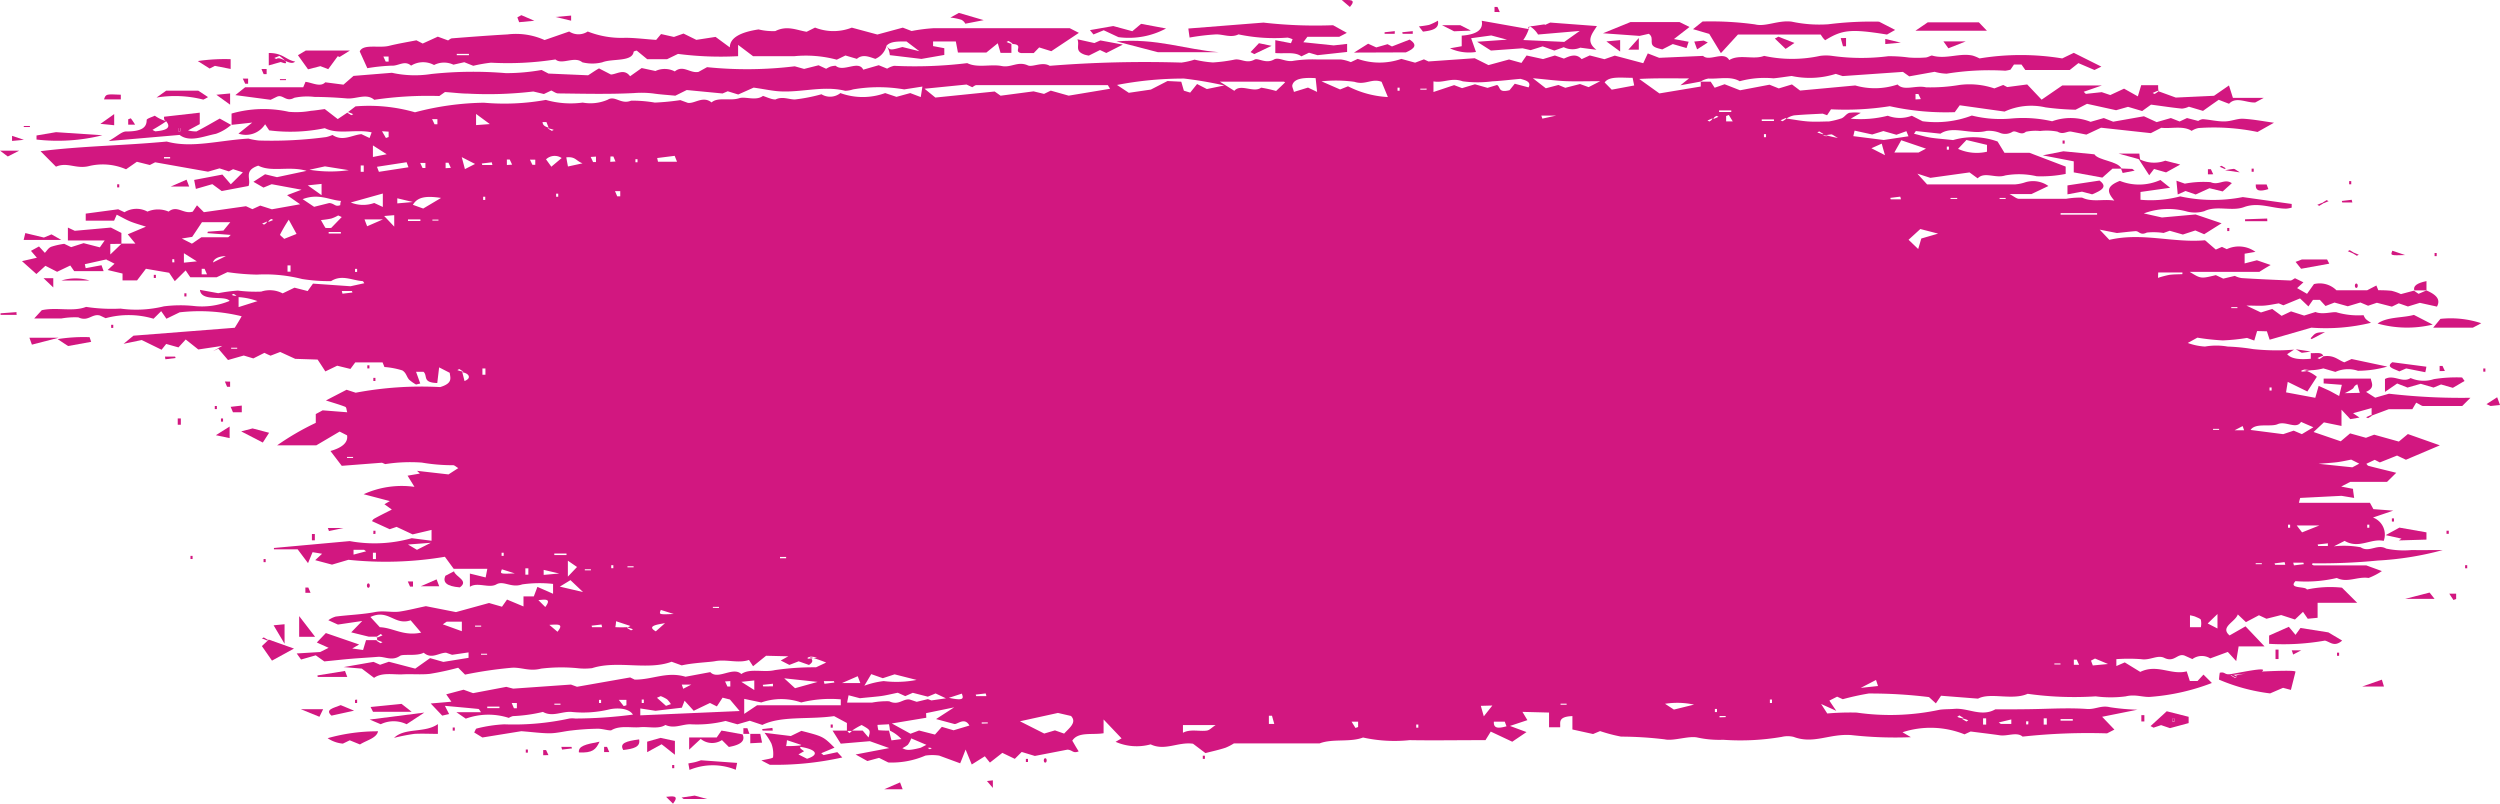 <svg xmlns="http://www.w3.org/2000/svg" width="119.042" height="38.273" viewBox="0 0 119.042 38.273">
    <defs>
        <style>
            .cls-1{fill:#d21780}
        </style>
    </defs>
    <g id="Layer_2" data-name="Layer 2" transform="translate(0 .01)">
        <g id="Layer_1" data-name="Layer 1" transform="translate(0 -.01)">
            <path id="Path_465" d="M117.683 18.972c.427.187.7.407.5.771l-.814-.18-.568.174-.436-.151-.328.158-.715-.184-.417.141-.368-.154-.6.18-.633-.177-.427.164-.269-.292h-.328l-.217.312-.4-.381-.794.328-.217-.092c-.21.033-.44.085-.676.105s-.45 0-.866 0l.692.328.538-.167.446.328.45-.213.623.2.541-.17c.351.148.863-.043 1.03.023a3.715 3.715 0 0 0 1.26.128.614.614 0 0 0 .108.187 1.562 1.562 0 0 0 .246.174 9.1 9.1 0 0 1-2.839.233l-1.989.574-.131-.4-.466-.013-.135.453-.345-.125a9.441 9.441 0 0 1-1.152.118 10.648 10.648 0 0 1-1.211-.131l-.459.253a2.881 2.881 0 0 0 .82.171 3.131 3.131 0 0 1 1.08 0 9.572 9.572 0 0 1 1.211.121 10.375 10.375 0 0 0 1.949.026l-.328.217c.207.226.581.263 1.126.217v-.269c.22.02.555-.075.594.154l-.036-.023-.24.105.092.046a1.168 1.168 0 0 0 .187-.128c.509-.079.692.171 1 .285l.348-.158 1.7.361a5.243 5.243 0 0 1-1.4.2 1.467 1.467 0 0 0-1.073.053l-.574-.167a2.553 2.553 0 0 1-.948.072c-.154.03-.1.085-.053.082a2.5 2.5 0 0 0 .407-.066c-.177-.023-.351-.049-.354-.016a1.677 1.677 0 0 1 .64.328l-.453.7-.935-.459c-.036.223-.053.328-.079.5l1.391.259.161-.568.5.226c.112.056.213.115.476.256l.128-.532-.866-.066v-.23h2.245c.03.2.217.433-.226.633l.436.276.656-.19a29.913 29.913 0 0 0 3.879.194l-.391.391h-1.864c-.072 0-.138-.066-.328-.158-.085.141-.167.282-.184.312h-1.126l-.814.305v-.361l-.883.246.305.207-.436.075-.42-.45v.774l-.837-.171-.492.459 1.293.443.446-.377.755.21.391-.148 1.175.328.43-.358 1.523.538-1.615.686-.423-.2-.82.328-.243-.125-.4.19c.039.036.056.089.112.1.436.115.883.22 1.313.328l-.44.433h-1.752l-.43.223.564.108c0 .092.026.223.053.433l-.6-.1-1.969.1c-.02.062-.036.131-.062.233h3.383c.059.105.105.19.164.3l.945.072-.965.328a.866.866 0 0 1 .512 1.112c-.623-.131-1.175.4-1.861 0l-.509.259a4.352 4.352 0 0 1 1.273.046c.407.272.794-.18 1.211.062a4.119 4.119 0 0 0 1.224.069c.42.01.85 0 1.477 0a14.759 14.759 0 0 1-3.091.5 27.968 27.968 0 0 1-3.094.131c-.016 0-.056.036-.046.049a.161.161 0 0 0 .1.053h2.491l.738.269a3.073 3.073 0 0 1-.633.328c-.525-.082-1.011.249-1.513 0a6.43 6.43 0 0 1-1.969.151c-.358.381.473.23.545.4a5.27 5.27 0 0 1 1.67-.089l.722.719H112.5v.715l-.469.046-.226-.328-.384.364-.656-.213-.7.177-.358-.167-.62.328-.387-.367c-.121.364-.866.6-.391 1l.758-.433.906.955h-1.234c-.036.236-.069.42-.115.7l-.4-.436-.837.308a.755.755 0 0 0-.85.033l-.371-.167c-.348-.128-.479.348-.968.108-.328-.158-.676.135-1.106.062a8.149 8.149 0 0 0-1.175 0v.328l.4-.174.738.453c.814-.394 1.47.167 2.212-.026l.148.459h.368l.282-.305c.131.131.256.253.4.4a10.242 10.242 0 0 1-2.871.656c-.4.046-.745-.138-1.227-.02a5.467 5.467 0 0 1-1.434 0 15.9 15.9 0 0 1-3.239-.121c-.738.328-1.775-.082-2.363.23l-1.762-.138-.246.364-.328-.3a22.807 22.807 0 0 0-2.868-.171 12.426 12.426 0 0 0-1.237.272l-.269-.121-.368.187c.085.135.164.249.328.489l-.722-.328.292.453a12.644 12.644 0 0 1 1.4-.043 11.23 11.23 0 0 0 3.949-.134c.223-.033.466-.023.7-.043.656-.056 1.286.4 1.953.023.722 0 1.441 0 2.163-.02s1.467-.049 2.172 0c.43.039.689-.187 1.122-.082a10.264 10.264 0 0 0 1.313.118l-1.683.338.584.61-.351.18a28.761 28.761 0 0 0-4.02.154c-.282-.243-.729 0-1.106-.066-.433-.062-.866-.112-1.368-.177l-.292.135a4.328 4.328 0 0 0-2.953-.1l.4.236a18.843 18.843 0 0 1-2.832-.1c-1.06-.079-1.792.446-2.753.085a1.211 1.211 0 0 0-.564 0 11.622 11.622 0 0 1-2.789.138 4.922 4.922 0 0 1-1.217-.105c-.413-.1-1.155.18-1.565.085a17.922 17.922 0 0 0-2.08-.131 7.5 7.5 0 0 1-1-.263l-.334.14-.984-.217v-.637c-.725.026-.555.328-.584.532h-.528v-.7l-1.267-.033.236.394-.83.276.788.292-.679.459-1.024-.482c-.121.2-.217.348-.249.407-1.414 0-2.52.02-3.61 0a6.959 6.959 0 0 1-2.222-.125c-.614.24-1.45.043-2.064.279H60.9a2.534 2.534 0 0 1-.4.207c-.3.1-.63.171-.958.256l-.591-.446c-.715-.1-1.339.358-2.018.03a2.5 2.5 0 0 1-1.67-.121l.285-.164-.856-.9v.656c-.561.089-1.211-.082-1.49.354.072.118.187.328.305.509-.279.115-.289-.069-.538-.082l-1.549.3-.627-.19-.328.328-.594-.285-.591.463c-.108-.131-.174-.217-.243-.3l-.623.391-.292-.712c-.115.3-.174.453-.259.656l-1-.368a2.208 2.208 0 0 0-.656 0 4.043 4.043 0 0 1-1.765.328L44 41.23l-.555.151-.561-.312 1.6-.305-.922-.328-1.385.118-.391-.623h.692l.1.121c.066-.039.131-.082.121-.121h.522l.279.328c.1-.351.1-.351-.328-.594a3.57 3.57 0 0 0-.479.282h-.223v-.377l-.61-.328c-1.2.174-2.51-.026-3.416.42l-.6-.2-.587.171-.564-.161a5.615 5.615 0 0 1-1.687.158c-.391 0-.761.223-1.178.033-.328.213-.811.069-1.217.108s-.948-.1-1.352.141c-.072.043-.443-.075-.656-.069a11.925 11.925 0 0 0-1.237.082c-.351.036-.692.131-1.04.135-.4 0-.8-.056-1.359-.1l-1.854.3-.391-.24c.062-.105.072-.18.118-.187a6.662 6.662 0 0 1 1.313-.2 12.394 12.394 0 0 0 3.1-.276 1.145 1.145 0 0 1 .282 0 21.689 21.689 0 0 0 2.747-.187c-.207-.328-.8-.328-1.145-.243a5.3 5.3 0 0 1-1.782.115c-.469-.033-.906.256-1.359 0a7.408 7.408 0 0 1-1.431.2.761.761 0 0 0-.194.085 3.157 3.157 0 0 0-2.048.036l-.45-.308h1.175c-.069-.089-.089-.151-.128-.154-.486-.049-.984-.092-1.592-.148l.2.391-.328.075-.548-.578.984-.085-.246-.351.827-.22.453.164 1.582-.3.328.085 2.75-.194.289.105 2.531-.445.217.105c.87 0 1.526-.4 2.418-.138l1.181-.22c.358.391 1.083-.285 1.477.092.41-.292 1.06-.059 1.592-.187A12.562 12.562 0 0 1 41 36.918l.482-.226a6.367 6.367 0 0 0-.784-.266c-.154.03-.1.085-.056.082a4.046 4.046 0 0 0 .407-.062c-.174-.026-.348-.053-.351-.02.223.184.1.282-.033.381l-.492-.174-.443.171-.41-.21.358-.2-1.057-.026-.62.5c-.085-.135-.141-.217-.194-.3-.509.177-1.07-.046-1.615.059-.259.049-1.05.075-1.588.2l-.482-.174c-1.139.427-2.583-.082-3.784.305a3.006 3.006 0 0 1-.715 0 7.983 7.983 0 0 0-1.716.023c-.555.144-.912-.066-1.382-.043a19.8 19.8 0 0 0-2.238.328l-.328-.328a13.016 13.016 0 0 1-1.349.292c-.413.046-.86 0-1.29.023s-.984-.108-1.365.167l-.584-.44-.863-.072 1.421-.249.312.138.42-.144 1.254.328.706-.5.633.18 1.2-.194v-.259l-.784.115-.285-.1c-.348 0-.689.328-1.067 0-.328.18-.984.046-1.129.151-.394.266-.719.02-1.057.046-.41.033-.824.056-1.234.089s-.794.079-1.313.128l-.407-.289-.7.2-.207-.289 1.119-.069.4-.2-.561-.253.43-.45 1.585.545-.328.19.515.072.141-.469h.535l-.043.023.2.121.092-.046a2.254 2.254 0 0 0-.253-.1.334.334 0 0 0-.026-.148l.039.023.24-.1-.079-.066a1.431 1.431 0 0 0-.187.128h-.384l-.84-.207.525-.541-1.158.171-.456-.207a1.113 1.113 0 0 1 .354-.174c.62-.079 1.277-.1 1.861-.213.43-.085.814.03 1.191-.026s.827-.171 1.24-.256l1.431.282 1.575-.433.617.177.24-.341.784.328v-.479h.492l.171-.453.745.328v-.469a5.846 5.846 0 0 0-1.47.023c-.525.187-.886-.2-1.231 0s-.9-.128-1.26.115v-.63l.751.184.079-.41h-1.6l-.42-.574a16.972 16.972 0 0 1-4.594.144l-.781.23-.8-.213.328-.305-.453-.075c-.072.171-.135.328-.217.522l-.492-.656h-1.131v-.066l3.61-.328a6.536 6.536 0 0 0 2.953-.138l.942.121v-.515l-.9.213-.765-.358-.328.112-.84-.384a.256.256 0 0 1 .108-.121c.253-.141.528-.276.834-.43l-.354-.256.259-.148-1.247-.328a4.381 4.381 0 0 1 2.419-.351l-.328-.532.584-.1a2.38 2.38 0 0 0-.135-.131l1.5.171.466-.3c-.121-.072-.171-.131-.236-.138a8.752 8.752 0 0 1-1.5-.125 7.713 7.713 0 0 0-1.743.072l-.154-.066-1.916.148-.538-.706c.538-.151.85-.394.791-.745l-.354-.18-1.112.656h-1.865a12.4 12.4 0 0 1 1.841-1.07v-.42l.328-.177 1.172.092c-.049-.135-.026-.23-.105-.263-.269-.105-.574-.19-.912-.3l.984-.509.433.141a16.845 16.845 0 0 1 4.023-.269c.62-.184.479-.44.456-.679l-.505-.259-.089.745c-.732-.02-.44-.345-.656-.535h-.354l.2.558-.2.049a1.893 1.893 0 0 1-.328-.23c-.128-.144-.135-.328-.328-.443a3.8 3.8 0 0 0-.85-.161c-.03-.075-.056-.144-.089-.22h-1.3l-.23.312-.63-.154-.564.272c-.115-.18-.226-.351-.368-.564L16.2 22.23l-.715-.328-.459.177a4.619 4.619 0 0 1-.292-.135l-.528.266-.456-.138-.75.214-.459-.538-.256.118.443-.253-1.142.171-.6-.476-.345.377-.584-.164-.22.276-.945-.463-.863.18.469-.387 4.824-.377c.1-.161.207-.328.328-.548a8.426 8.426 0 0 0-2.953-.187l-.63.305c-.066-.1-.125-.184-.249-.361l-.364.361a4.151 4.151 0 0 0-2.281-.026l-.273-.128c-.384-.1-.555.312-1.027.089a3.672 3.672 0 0 0-.811.053H3.771l.361-.394c.712-.158 1.483.089 2.11-.158a8.138 8.138 0 0 0 1.641.082 5.539 5.539 0 0 0 2.064-.108 6.235 6.235 0 0 1 1.431-.016 3.429 3.429 0 0 0 1.7-.243c-.217-.285-1.359.069-1.414-.525l.87.158a7.876 7.876 0 0 1 .935-.125 6.608 6.608 0 0 0 1.112.049 1.313 1.313 0 0 1 1.021.085l.564-.272.627.161.253-.354 1.788.125.656-.144c-.026-.033-.046-.092-.082-.1-.5-.033-.984-.328-1.5 0a8.1 8.1 0 0 1-1.378-.1 7.157 7.157 0 0 0-2.156-.21 10.931 10.931 0 0 1-1.4-.118l-.518.246h-1.249c-.046-.062-.105-.151-.223-.328-.161.158-.282.282-.518.512l-.269-.4-1.106-.19-.423.555h-.69v-.328L7.269 18l.328-.3-.3-.154c-.033 0-.082-.053-.1-.049l-1.014.226.039.19.755-.141.1.282h-1.4c-.062-.085-.121-.174-.187-.269l-.627.3-.557-.285-.43.391-.686-.614.709-.161-.282-.328.383-.21.279.305c.105-.108.158-.226.3-.289a3.682 3.682 0 0 1 .623-.141l.328.158.594-.19.774.2.23-.328H5.376v-.614l.328.154 1.72-.154.5.256v.518l-.528.007v.5c.233-.223.387-.368.538-.518h.656l-.363-.442.866-.364c-.282-.092-.525-.158-.735-.243s-.391-.194-.656-.328l-.125.285H6.225v-.335l1.546-.207.3.141a1.089 1.089 0 0 1 1.093-.03 1.28 1.28 0 0 1 1.007 0c.407-.328.715.141 1.152 0l.2-.3.328.328 2.005-.285.305.141.374-.171.555.177 1.345-.24-.623-.433.689-.259-1.421-.263-.391.161-.479-.276.555-.358.568.138 1.408-.3c-.807-.246-1.674.079-2.3-.249-.719.243-.328.623-.463.968l-1.278.242-.446-.328-.784.226-.082-.427 1.345-.256.4.463.574-.568-.466-.151-.2.105-.446-.144-.548.158-2.517-.447-.253.129-.617-.154-.515.358a2.779 2.779 0 0 0-1.8-.144c-.61.131-1-.213-1.536.02l-.735-.738c1.969-.249 3.938-.263 6.009-.459 1.185.328 2.471-.056 3.892-.141a2.914 2.914 0 0 0 .5.092 19.581 19.581 0 0 0 3.2-.164 1.6 1.6 0 0 0 .3-.1c.492.328.929 0 1.378-.039l.387.184.1-.269c-.751-.167-1.595.121-2.231-.2a7.991 7.991 0 0 1-2.648.105l-.194-.292a1.083 1.083 0 0 1-1.27.446l.656-.525-.984.108v-.538a5.536 5.536 0 0 1 2.73-.082 3.938 3.938 0 0 0 1.053-.049c.223-.016.436-.056.656-.082l.617.476.489-.328-.043.02.2.121a.8.8 0 0 0 .092-.046 2.2 2.2 0 0 0-.249-.1l.358-.272a7.922 7.922 0 0 1 2.832.282 13.5 13.5 0 0 1 3.282-.456 11.1 11.1 0 0 0 2.947-.134 4.282 4.282 0 0 0 1.756.128 2.07 2.07 0 0 0 1.194-.138c.348-.217.623.246 1.112.046a6.35 6.35 0 0 1 1.129.092 11.275 11.275 0 0 0 1.214-.118l.358.131c.328.049.719-.351 1.129-.02.3-.272.879-.059 1.313-.2.292-.1.8.144 1.135-.112.135.046.236.092.351.125a.758.758 0 0 0 .246.046c.328-.161.633 0 .922 0a8.069 8.069 0 0 0 1.267-.249.781.781 0 0 0 .9-.056 3.114 3.114 0 0 0 2.133 0l.538.18.656-.18.5.19c.026-.151.046-.285.079-.5l-.866.135a7.19 7.19 0 0 0-2.437 0 1.263 1.263 0 0 1-.374.066c-1.135-.279-2.264.154-3.393 0-.3-.039-.6-.1-.965-.151l-.735.328-.5-.154-.246.105-1.706-.164-.543.27c-.368-.036-.712-.056-1.044-.105a4.555 4.555 0 0 0-.925-.02c-1.2.062-2.415.03-3.61.016-.108 0-.213-.089-.328-.138l-.351.167-.503-.12a18.282 18.282 0 0 1-3.134.1c-.3 0-.614-.043-1.073-.075l-.269.19a17.572 17.572 0 0 0-3.1.18c-.371-.328-.866-.023-1.313-.066a20.077 20.077 0 0 0-1.539-.072 2.953 2.953 0 0 0-.958.043c-.4.23-.538-.194-.834-.046l-.289.141-1.68-.223.466-.374h2.766l.108-.259c.328.043.709.269.942.023l.866.112.479-.417 1.828-.148a5.063 5.063 0 0 0 1.887.056 18.741 18.741 0 0 1 3.541-.039 9.674 9.674 0 0 0 1.7-.151l.328.171 1.887.082c.167-.105.328-.223.518-.328l.568.292c.3-.02.627-.3.912.082l.551-.391.656.141a1.047 1.047 0 0 1 .922.02c.4-.328.719.1 1.126.023l.41-.226a18.761 18.761 0 0 0 4.175-.041l.446.125.689-.174.361.167a1.355 1.355 0 0 1 .207-.105 1.034 1.034 0 0 1 .246-.039c.361.328 1.089-.285 1.313.187l.738-.213.4.164a1.135 1.135 0 0 1 .328-.135 20.591 20.591 0 0 0 3.486-.128c.486.243 1.126.036 1.641.138.453.092.765-.246 1.247-.03.217.1.689-.194 1.04.02a56.9 56.9 0 0 1 6.272-.154 3.459 3.459 0 0 0 .623-.141 5.132 5.132 0 0 0 .876.135 7.466 7.466 0 0 0 1.04-.138c.308-.049.564.21.945 0 .171-.089.535.217.916 0 .243-.141.561.144.955.056a6.048 6.048 0 0 1 1.07-.062h1.158a1.969 1.969 0 0 1 .482.128l.328-.154a3.15 3.15 0 0 0 2.077 0l.656.18.42-.158.217.1 2.2-.154.656.328.981-.268.591.164c.085-.128.144-.213.243-.354l.784.171.564-.171.43.148c.279-.125.584-.263.843.026l.387-.177.7.18.492-.171 1.355.361c.066-.138.138-.3.217-.466l.541.21 2.09-.092c.305.289.984-.256 1.247.2.479-.3 1.152 0 1.66-.2a6.3 6.3 0 0 0 2.665 0 2.1 2.1 0 0 1 .574 0 10.049 10.049 0 0 0 2.671.016 6.852 6.852 0 0 1 .984.062 5.145 5.145 0 0 0 .781 0c.121 0 .285-.112.328-.092.656.19 1.313-.138 1.926 0a1.818 1.818 0 0 1 .328.135 12.1 12.1 0 0 1 3.938 0l.551-.266 1.313.656-.328.161-.765-.328-.413.328h-2.116l-.181-.261h-.358l-.167.246a1.762 1.762 0 0 1-.249.049 12.741 12.741 0 0 0-2.789.141 2.369 2.369 0 0 1-.574-.089l-1.208.217-.3-.213-2.871.2-.328-.105a4.118 4.118 0 0 1-2.1.1c-.354.046-.607.089-.866.112a4.488 4.488 0 0 0-1.608.138c-.423-.253-.984-.1-1.49-.128a1.07 1.07 0 0 0-.374.144c-.266.053-.532.1-.958.177l.41-.328c-.87 0-1.618-.016-2.373.026l.961.689 1.969-.328v-.231h.473l.19.289.473-.167.737.288 1.4-.266.443.177.627-.19.387.292 2.625-.243a3.38 3.38 0 0 0 2.018-.046c.3.328.863.02 1.355.135a8.26 8.26 0 0 0 1.588-.112 3.687 3.687 0 0 1 1.664.164l.423-.164.19.1.952-.125.686.725.984-.676h1.884l-.863.3.1.1.758-.082.407.138.656-.305.656.368.16-.532h.807a1.706 1.706 0 0 0 .016.289l-.043-.023-.236.105.092.046a.984.984 0 0 0 .187-.128l.824.3 1.821-.085.712-.492.187.591h1.47l-.407.22c-.413.023-.919-.3-1.247.062l-.492-.19a56.45 56.45 0 0 0-.748.528l-.673-.2a.984.984 0 0 1-.328.092c-.446-.043-.886-.112-1.473-.19l-.423.305-.673-.2-.568.161-1.385-.305-.545.282a12.975 12.975 0 0 1-1.431-.112 3.032 3.032 0 0 0-1.949.2l-2.136-.3-.236.328a12.286 12.286 0 0 1-3.093-.284 13.556 13.556 0 0 1-2.8.148l-.187.282-.207-.075c-.5.026-.935.043-1.365.082a1.03 1.03 0 0 0-.364.151l-.039-.023-.24.105.092.046a1.169 1.169 0 0 0 .187-.128c.328.043.676.112 1.027.138s.768 0 1 0a3.965 3.965 0 0 0 .607-.151c.148-.072.2-.2.358-.259a2.136 2.136 0 0 1 .548 0l-.479.279a5.3 5.3 0 0 0 1.765-.141 1.615 1.615 0 0 0 1.145 0l.512.263a4.8 4.8 0 0 0 2.346-.272 5.677 5.677 0 0 0 1.923.138 6.158 6.158 0 0 1 1.9.135 2.589 2.589 0 0 1 1.831.026l.63-.18.446.174 1.464-.259.607.279.676-.194.417.164.351-.164.535.138a.505.505 0 0 1 .22-.085c.345.026.683.112 1.024.108s.607-.141.893-.128c.486.026.958.121 1.47.19l-.784.44a10.219 10.219 0 0 0-2.809-.187.912.912 0 0 0-.328.135c-.4-.263-.984-.092-1.444-.148l-.5.256-2.369-.259-.7.328-.719-.141c-.2-.036-.374.164-.656 0a2.658 2.658 0 0 0-.827-.03 2.205 2.205 0 0 0-.676.036c-.246.207-.453-.085-.637 0a.656.656 0 0 1-.61.049 1.424 1.424 0 0 0-.633-.089c-.732.2-1.6-.272-2.189.131l-1.172-.125-.089.128c.256.062.505.138.778.184s.607.066 1.083.118a3.42 3.42 0 0 1 2.12.069l.328.538h1.194l1.72.656v.348a5.955 5.955 0 0 1-1.378.112 3.741 3.741 0 0 0-1.5-.039c-.463.158-.984-.2-1.313.138l-.387-.282-1.864.259-.62-.2.463.512h4.181a1.969 1.969 0 0 0 .492-.1 1.26 1.26 0 0 1 1.103.176l-.807.384H97.83c.223.115.328.226.459.226h2.235a3.748 3.748 0 0 1 .765-.056c.482.23 1 .053 1.532.141-.3-.361-.466-.656.263-.939a2.471 2.471 0 0 0 1.93-.043l.463.371-1.411.2v.371a5.43 5.43 0 0 0 1.89-.161 7.357 7.357 0 0 0 2.983.033l2.327.328v.174a1.243 1.243 0 0 1-.266.049c-.656 0-1.313-.328-2-.075-.584.22-1.313-.092-1.89.194a1.555 1.555 0 0 1-.814.023 3.335 3.335 0 0 0-2.071.085l.863.194 1.6-.144 1.24.42-.83.522-.42-.18-.594.194-.627-.18-.292.105a3.183 3.183 0 0 0-.794-.02c-.328.158-.364-.079-.548-.066-.263.02-.518.053-.879.089l-.82-.161.459.486c1.562-.364 3.032.154 4.555.02l.515.443.292-.128.23.108a1.349 1.349 0 0 1 1.365.128l-.515.089v.463l.584-.151.656.226c-.207.118-.354.207-.541.328h-3.314c.532.328.532.328 1.244.154l.354.167.551-.131a1.06 1.06 0 0 0 .328.105c.771.049 1.546.082 2.32.115.062 0 .135-.066.217-.108l.4.194-.3.276.473.272.328-.463a1.131 1.131 0 0 1 1.07.292h1.467l.436-.226.092.226a6.038 6.038 0 0 1 .627.026 2.353 2.353 0 0 1 .45.158l.62-.164.22.151zm-33.944-8.165l-.056-.03-.236.105.092.046c.066-.039.135-.082.141-.148l.056.03.236-.105-.092-.046c-.066.041-.135.066-.141.148zm-68.88 4.88l.059.03.236-.1-.092-.049c-.069.043-.135.082-.141.148l-.056-.026-.24.1.092.049c.07-.044.136-.083.142-.152zM95.585 39.36l.056-.026-.2-.125-.1.066a.712.712 0 0 0 .289.072l-.056.03.2.121.092-.049a.712.712 0 0 0-.276-.089zm-6.674-27.808l.056-.03-.2-.121-.092.049a6.5 6.5 0 0 0 .984.263c-.21-.118-.269-.174-.312-.171a4.046 4.046 0 0 0-.407.066c.16.023.345.049-.029-.056zm-60.636-.328l-.056.03.2.121.092-.046a1.142 1.142 0 0 0-.489-.085h.253l-.112-.289h-.187c.016.1.03.194.3.269zm-4.119 11.643l.056-.03-.2-.121-.092.049a1.139 1.139 0 0 0 .476.082h-.246c.039.148.075.292.112.44.158-.066.207-.131.207-.194s-.047-.174-.313-.226zm7.892 12.142l-.056.03.2.121.092-.049a.985.985 0 0 0-.266-.082l.144-.079-.683-.226a2.143 2.143 0 0 1-.036.282 5.274 5.274 0 0 0 .6 0zm12.6 4.922h-.174c.039.148.075.3.118.466l.473-.062a1.792 1.792 0 0 0-.545-.4 2.385 2.385 0 0 0-.046-.305l-.548.03a1.231 1.231 0 0 0 .043.253 6.356 6.356 0 0 0 .68.018zM13.412 19.287l.056-.03-.2-.121-.092.046a.328.328 0 0 0 .328 0v.584l.9-.285a3.2 3.2 0 0 0-.991-.194zm32.865 21.382l-.056.03.2.121.089-.049c-.079-.033-.158-.069-.984.21l.729-.371-.722-.308a1.162 1.162 0 0 1-.164.308 1.312 1.312 0 0 1-.259.158c.199.101.297.147 1.167-.099zm-.027-1.349l-1.641.272.889.489.407-.154.758.194.328-.368.558.164.755-.226c-.226-.413-.561-.059-.709-.072l-.879-.236.86-.558-1.336.276zm5.927-29.862l.853.24L55 9.37c-.049-.085-.092-.151-.105-.174h-6.256c-.069 0-.138.066-.2.1l-.272-.128-2 .2.515.42 2.824-.288.282.2 1.569-.207.5.121zm-1.467 30.03l1.155.584.512-.151.436.154c.249-.272.62-.532.328-.84l-.623-.144zm4.62-30.3l.564.374 1.05-.154.791-.407.656.033c.049.164.085.3.125.427l.3.092.328-.41.466.24.83-.171a18.757 18.757 0 0 0-1.913-.328 16.707 16.707 0 0 0-3.2.305zM34.611 38.841l-1.254.148-.725-.112v.328L37.364 39l-.463-.548-.351-.089-.272.417-.328-.164-.774.371-.436-.479zM70.4 9.019v.505l.984-.328.377.144.614-.184.6.171.453-.138c.177.1.043.387.594.249l.249-.308.656.174c.164-.285-.207-.351-.381-.407-.545.049-.939.1-1.336.118a5.309 5.309 0 0 1-1.418 0c-.536-.197-.892.092-1.392.004zM38.191 38.726h3.987v-.282a5.8 5.8 0 0 0-1.884.148 2.89 2.89 0 0 0-1.9 0l-.814-.171v.715zM66.33 9.252a4.694 4.694 0 0 0 1.9.512l-.3-.725c-.466-.18-.774.174-1.293 0a6.511 6.511 0 0 0-1.569-.023l.886.387zM44.892 38.129c-.328.066-.564.128-.82.161s-.6.059-.984.1l-.538-.141c-.03.141-.046.223-.069.348h1.194a3.787 3.787 0 0 1 .807-.062c.456.22.656-.138.984-.082l.328.108.532-.128.167.062.692-.1-.492-.233-.371.154-.715-.184-.358.158zm-24.664-3.121c.656.03 1.116.436 1.969.259l-.5-.587c-.771.266-1.053-.558-1.916-.158zM10.8 16.5l.482.246.45-.305h1.26c.043 0 .079-.062.141-.112l-1.116-.085a.564.564 0 0 0 .023-.069l.742-.053.328-.4h-1.349l-.466.7zm100.95 9.316l.548-.328-.587-.256c-.23.377-.722-.062-1.112.108-.328.148-1.06-.079-1.29.276l1.552.2.5-.167zM60.227 9.032l.692.436c.3-.358.925.118 1.273-.151a6.107 6.107 0 0 1 .715.158c.154-.148.3-.279.43-.413 0 0-.062-.033-.053-.03zm18.114-.023c-.656 0-1.139.016-1.6 0s-.935-.082-1.608-.141l.617.479.6-.158.328.135.7-.18.41.148zm13.5 2.8l1.178-.177-.1-.243-.473.171-.623-.177-.532.164-.837-.184c-.033.128-.046.2-.062.263zm3.938 0l-.4.423a2.164 2.164 0 0 0 1.378.135v-.325zm-49.991 25.71l-1.047-.266-.561.184-.551-.194-.328.551a3.99 3.99 0 0 1 .922-.22 4.972 4.972 0 0 0 1.565-.055zm33.1-28.106l1.07-.2-.075-.364c-.561 0-1.119-.085-1.332.22zm-14.462-.1l.433.207c-.033-.312-.053-.492-.069-.656-.614-.036-1.024.026-1.109.328-.023.085.039.174.075.328zM17.1 14.991l.719-.18c.263.02.276.2.528.1a.512.512 0 0 1 .033-.2c-.574-.046-1.06-.374-1.825-.085zm76.752-2.77l-1.178-.4-.328.584H93.5zm-73.48 2.137l-1.526.427a1.561 1.561 0 0 0 1.116.023l.41.19zm73.211 1.69l-.561.512.459.44.148-.5.8-.233zM58.471 40.036c.351-.194.8-.053 1.135-.105.138-.02.223-.135.423-.263h-1.558zM23.145 14.568c-.755-.115-1.132-.03-1.342.328l.492.177zm-1.641-1.7l-1.411.217.092.24 1.408-.217zm-5.611 2.737a7.567 7.567 0 0 0-.41.7c-.023.046.1.108.19.213l.591-.236zM114.1 27.028c-.233.046-.44.092-.656.121s-.433.039-.9.079l1.611.167.328-.174zM18.416 15.477l-.171-.075a1.66 1.66 0 0 1-.328.148 4.476 4.476 0 0 1-.492.072c.089.158.148.269.217.374a2.136 2.136 0 0 0 .272 0zm-.8-2.412l-.738.161a6.186 6.186 0 0 0 1.874.02zM40 37.913l1.076-.3-1.592-.171zm42.808.781a3.8 3.8 0 0 0-1.382-.039l.423.276zm24.133-3.685a.906.906 0 0 0 0-.354c-.026-.059-.18-.108-.285-.158a2.065 2.065 0 0 0-.233-.056v.568zm-83.529-.263l-.184.125.906.328v-.453zm5.388-1.67l1.106.259-.6-.568zm71.462-17.783v.072H102v-.072zm-66.826-2.625l.039.177h.906l-.112-.282zm-4.548 0a.6.6 0 0 0-.745.062l.253.351zm-4.076-2.1v.532l.656-.049zM29.183 32.6l.436-.459-.436-.3zm83.4-2.435h-1.076l.253.328zM104.9 18.374a4.345 4.345 0 0 1 .532-.141c.2-.03.42-.026.63-.036v-.079h-1.152zm-92.622-.729l.617-.308c-.395.01-.579.155-.612.309zm95.454 17.425v-.689l-.466.45zm-77.85-22.15c-.328-.125-.328-.328-.774-.285.023.131.046.263.079.436zm-9.982-.853v.551l.656-.131zm-2.445 2.369V13.9l-.656.069zM33.81 34.815c-.328.062-.909.125-.44.391zm.046 3.938l.233-.082a1.2 1.2 0 0 0-.184-.23 1.772 1.772 0 0 0-.3-.151l-.18.079zm38.8 0c.039.148.079.279.141.5l.407-.515zM101.9 36.5l-.19.1c.023.066.049.131.085.23l.725-.069zm-28.623 3.007c-.026.328.213.328.6.22l-.082-.22zM42.231 37.67h.879l-.125-.328zM38.06 38v-.456l-.617.066zM10.9 17.2v.45l.617-.062zm9.48-1.611h-.88c.039.108.066.174.125.328zm.535.345v-.545l-.479.039zm93.593 7.915c-.043-.148-.079-.279-.115-.407-.164.072-.151.144-.207.2a2.117 2.117 0 0 1-.4.223zM24.13 12.625l.151.571.482-.246zm67.77-.092c-.079-.272-.115-.4-.154-.551l-.492.22zM22.656 30.989l-1.086.082.427.253zm5.451 3.058c.328-.43-.046-.354-.328-.328zm.581 1.178c.328-.4 0-.348-.387-.328zm4.922-1.04c-.092.223-.092.223.614.194zm-12.549-19.6v.243l.742-.066zm54.474-3.938c.046.131.069.2.053.144l.656-.144zm9.116.276l-.187-.305-.128.049v.256zm-64.318.469l.187.322.128-.046v-.256zm88.215 14.239H109l-.069-.2zm-80.517 6.647v.24l.742-.066zm-1.989-.026c-.092.223-.092.223.614.194zm-7.065-.7l.6-.158-.1-.072h-.5zm28.349 6.819c.774.167.683 0 .617-.2zm-12.266-.63h-.453l.069.2zm56.413-.22l-.729.377.824-.089zm-28.91 2.094h.256l-.108-.391h-.148zm35.352-.215l-.6.144.1.069h.5zm-31.415.107l.187.3.125-.046v-.256zm-34.893-1.04l.236.3.128-.043v-.256zm81.382-7.324v-.128l-.486.053.02.075zm-87.064 7.718v-.072h-.581v.072zm.83-.243h-.246l.105.249h.141zm12.194-.794V37.7l-.486.053.02.075zm-2.031-.249l-.249.016.112.243h.138zm4.453 0l.03.128.473-.059-.023-.069zm7.738.715a.46.46 0 0 0-.033-.128l-.473.056a.613.613 0 0 1 .023.072zM28.537 31.5v.075h.581V31.5zm-8.493-.036H19.9v.3h.144zm7.259.742h-.144v.3h.141zm84.037-.269l.033.128.473-.059a.563.563 0 0 1-.023-.069zm-.381.1a.612.612 0 0 0-.033-.128l-.473.059a.283.283 0 0 0 .023.069zm-85.845-9.049h.144v-.3h-.144zm74.491 16.359h-.148v.3h.148zm-76.634-28.53h-.253c.039.079.079.161.115.243h.138zm63.642.089v-.076h-.581v.075zm13.648 28.477v.075h.581v-.075zM30.522 12.6l-.253.016c.039.079.075.161.115.243h.138zm.679.249l.249-.016-.1-.24h-.138zM26.279 13l.249-.016c-.036-.082-.075-.161-.112-.243h-.138zm1.352-.253h-.253l.115.243h.138zM22.4 12.9h-.249c.036.082.075.161.112.243h.137zm74.317 26.447h-.147v.3h.148zM93.354 9.878l.253-.016-.115-.243h-.138zM84 10.4v.075h.581V10.4zm-68.166 7.679h.144v-.3h-.144zm-4.089.128H12l-.115-.263h-.138zM18.42 19l.03.128.476-.056L18.9 19zm4.942-5.848l.249-.016-.112-.243h-.138zM25.59 13l-.03-.128-.476.056.023.072zm-6.127.023h-.144v.3h.144zm12.214 1.221h-.249l.105.249h.144zm60.981.391a.46.46 0 0 0-.033-.128l-.473.059.023.069zm-71.088.955v.075h.591v-.075zm-3.777.6v.072h.581v-.072zm83.1 20.608h.249l-.112-.243h-.138zm-70.079-1.79l-.03-.128-.473.056.023.072zm38.765 4.785h.1v-.151h-.1zm-44.524-4.811v-.049h-.292v.049zm82.465-9.418v.049h.289v-.049zM18.666 26.9v.049h.289V26.9zm57.785 11.751v.049h.289v-.049zm-47.911 0v.049h.292v-.049zm81.012-6.691v.049h.292v-.049zm1.539-1.687h.1v-.148h-.1zm3.872-.148h-.1v.148h.1zm-89.915 6.147v.049h.289v-.049zm6.973-4.164v.049h.292v-.049zm-.673-.053h-.1v.145h.1zm-.683 6.563h.1v-.148h-.1zm69.3-1.884v.049h.292v-.049zM32.8 38.454h-.1v.164h.1zm-6.773-6.842h.1v-.148h-.1zm13.257.049v.066h.292v-.066zm47.235 6.793h-.1v.164h.1zM36.38 34.09v-.05h-.292v.049zm62.349 5.4h-.108v.148h.1zm-49.551.1v-.049h-.289v.059zm35.136-.3v-.053h-.292v.063zM30.28 32.3v-.049h-.29v.049zm53.62 6.6h-.1v.148h.1zm13.746-24.283v-.049h-.289v.049zm-2.625-.049v.049h.318v-.049zm-69.772-.056h-.1v.151h.1zm3.475-.148h-.1v.148h.1zm3.776-1.641h-.1v.148h.1zm-22.548-.1v.066h.292v-.066zm84.992-.5h-.1v.148h.1zm-8.808-.446h.1v-.148h-.1zM13.149 21.7v.049h.289V21.7zm95.24-1.933v.049h.292v-.049zm-89.241-1.823h-.1v.148h.1zm-8.709-.459h-.092v.148h.1zM22.732 15.6v.046h.289V15.6zm47.041-6.234v.046h.3v-.049zm-.984-.049h-.1v.148h.1zm41.521 14.275h-.1v.148h.1z" class="cls-1" data-name="Path 465" transform="translate(-2.143 -5.143)"/>
            <path id="Path_466" d="M83.23 4.774V5.2h-.518l-.131-.456-.545.443h-1.352l-.1-.528H79.5v.22l.535.1V5.3l-1.089.19-1.506-.18a.919.919 0 0 0-.154-.443c.171.217.171.217.755.056l.807.2-.614-.466c-.446 0-.761 0-.948.2a.922.922 0 0 1-.535.63c-.285-.092-.6-.243-.879 0l-.545-.161-.413.2a5.678 5.678 0 0 0-2.014-.167h-1.972l-.712-.538v.538a15.749 15.749 0 0 1-2.862-.108l-.522.253h-.942l-.5-.41c-.03 0-.144.033-.148.056-.066.492-1.014.312-1.49.5a1.943 1.943 0 0 1-.955 0c-.374-.312-.965.141-1.277-.135a14.714 14.714 0 0 1-3.072.154 6.967 6.967 0 0 0-.843.148l-.427-.171-.518.118a1.044 1.044 0 0 0-.922.016 1.083 1.083 0 0 0-1.093.03c-.308-.272-.607.023-.919 0a8.88 8.88 0 0 0-1.165.121l-.361-.796c.151-.374.919-.151 1.385-.266s.9-.184 1.313-.266l.3.154.719-.328.489.18c.049-.026.108-.089.184-.1.886-.069 1.785-.138 2.655-.187a3.314 3.314 0 0 1 1.756.269l1.172-.407a.8.8 0 0 0 .883 0 4.368 4.368 0 0 0 1.788.3c.443 0 .893.059 1.47.1l.233-.279.614.138.456-.161.61.3.916-.141.679.5c0-.476.548-.732 1.368-.856a2.914 2.914 0 0 0 .8.079c.558-.285 1.027-.039 1.49.033l.4-.2A2.385 2.385 0 0 0 75.63 4l1.217.328L78.059 4l.42.161a8.122 8.122 0 0 1 1.063-.135h6.465l.436.223-1.313.873-.578-.18-.259.269h-.6c-.4-.069.177-.417-.446-.433l.043-.023-.2-.121-.092.049a2.2 2.2 0 0 0 .236.092zm-25.83.539V5.25h-.58v.062zm-3.826.062h-.249c.036.082.075.164.112.243h.138z" class="cls-1" data-name="Path 466" transform="translate(-35.07 -2.684)"/>
            <path id="Path_467" d="M214.2 3.263c.128 0 .381-.049.683-.089-.151-.069-.053-.023.049.02l.233-.108 2.225.167c-.194.328-.581.712-.023 1.129l-.771-.1a.929.929 0 0 1-.784-.023l-.45.161-.555-.2-.574.18-.384-.089-1.506.108-.657-.419 1.424-.1-.751-.2-.958.131.23.656a2.179 2.179 0 0 1-1.24-.174l.561-.1v-.504c.738-.053 1.037-.3.952-.709l2.254.4c-.033-.039-.066-.079.026-.138a2 2 0 0 1-.3.656l1.953.089.735-.522-1.985.171a1.162 1.162 0 0 0-.391-.394z" class="cls-1" data-name="Path 467" transform="translate(-141.35 -2.012)"/>
            <path id="Path_468" d="M179.991 4.277v.384l-1.408.154-.407-.118-.364.174c-.3-.23-.771-.118-1.24-.158V4.1l.745.144.079-.187a1.017 1.017 0 0 0-.24-.079 8.242 8.242 0 0 1-2.336-.154c-.351.174-.709 0-1.057 0a10.62 10.62 0 0 0-1.273.151c-.02-.144-.039-.276-.059-.43l3.577-.282a21.831 21.831 0 0 0 3.314.125l.656.364-.361.187H178.1l-.194.259 1.447.151z" class="cls-1" data-name="Path 468" transform="translate(-115.846 -2.187)"/>
            <path id="Path_469" d="M251.951 3.99c-.039-.043-.079-.082-.112-.125l-.1-.148H247.8l-.811.886-.555-.916-.774-.226.456-.364a15.336 15.336 0 0 1 2.5.138c.5.128 1.1-.213 1.746-.131a6.246 6.246 0 0 0 1.736.125 16.5 16.5 0 0 1 2.422-.125l.765.394-.387.22c-1.736-.28-2.133-.227-2.947.272z" class="cls-1" data-name="Path 469" transform="translate(-165.045 -2.073)"/>
            <path id="Path_470" d="M21.595 16.924a2.254 2.254 0 0 1-.725.423c-.6.118-1.257.417-1.729.053l-3.38.292c.433-.246.627-.453.827-.456.758 0 .984-.194.984-.545 0-.069.249-.138.387-.207a1.831 1.831 0 0 0 .545.263c-.2.144-.427.279-.656.413a1.224 1.224 0 0 0 .135.069c.505-.043.784-.158.515-.482-.1-.046-.1-.118-.1-.213l1.702-.194v.545l-.558.3a1.641 1.641 0 0 0 .4.049c.374-.19.719-.394 1.109-.614zm-2.517.3h.1v-.148h-.1z" class="cls-1" data-name="Path 470" transform="translate(-10.588 -10.975)"/>
            <path id="Path_471" d="M110.621 106.132l1.254.154.505-.246c1.04.269 1.04.269 1.575.8l-.633.266.112.089.656-.141.236.253a14.591 14.591 0 0 1-3.452.348l-.4-.207c.2-.049.541-.092.555-.148a1.4 1.4 0 0 0-.079-.656 2.954 2.954 0 0 0-.329-.512zm1.608.656l.144-.079-.683-.226a1.716 1.716 0 0 1-.039.282 5.906 5.906 0 0 0 1.388-.144c-.837.174-.837.174-.532.387l-.269.154.41.207c.6-.19.479-.459-.42-.584z" class="cls-1" data-name="Path 471" transform="translate(-74.219 -71.239)"/>
            <path id="Path_472" d="M323.992 97.224c1.5-.075 1.6-.023 1.641 0l-.22.873-.374-.1-.617.266a8.913 8.913 0 0 1-2.432-.656 2.78 2.78 0 0 1 .036-.328c.282-.062.2.128.564.059.883-.161 1.808-.348 1.4-.089-1.408.135-1.427.144-1.447.154l.2.121.092-.046c-.074-.07-.156-.093 1.157-.254z" class="cls-1" data-name="Path 472" transform="translate(-216.327 -65.245)"/>
            <path id="Path_473" d="M235.993 4l.7.128c-.023.079-.053.161-.1.3l-.656-.19-.5.256-.2-.053c-.551-.151-.115-.459-.44-.692l-.44.1-1.743-.125 1.313-.535h2.33l.476.236z" class="cls-1" data-name="Path 473" transform="translate(-156.285 -2.14)"/>
            <path id="Path_474" d="M300.164 22.767h-.433l-.482.427-1.362-.249v-.525l-1.477-.285.984-.194 1.477.144c.184.298 1.116.315 1.293.682z" class="cls-1" data-name="Path 474" transform="translate(-199.142 -14.737)"/>
            <path id="Path_475" d="M330.517 91.324l.236-.328 1.329.21.656.391c-.374.328-.574.059-.82 0a11.328 11.328 0 0 1-2.658.154v-.394l.939-.417z" class="cls-1" data-name="Path 475" transform="translate(-221.212 -61.094)"/>
            <path id="Path_476" d="M45.7 7.32l-.492.308-.089-.036c-.141.194-.279.384-.453.617l-.374-.144-.587.151-.482-.673.377-.223z" class="cls-1" data-name="Path 476" transform="translate(-29.037 -4.915)"/>
            <path id="Path_477" d="M162 5.938c1.9-.164 3.282.384 4.857.512h-2.888z" class="cls-1" data-name="Path 477" transform="translate(-108.839 -3.966)"/>
            <path id="Path_478" d="M349.86 54.93l-.558.328-.561-.161-.358.148-.61-.18-.63.18-.492-.194-.581.4v-.614c.417-.233.837.21 1.221-.046a1.552 1.552 0 0 0 1.106.052 6.987 6.987 0 0 1 1.345-.079z" class="cls-1" data-name="Path 478" transform="translate(-232.505 -36.79)"/>
            <path id="Path_479" d="M277.94 3.63l.587-.4h2.432c.1.108.23.243.384.4z" class="cls-1" data-name="Path 479" transform="translate(-186.733 -2.167)"/>
            <path id="Path_480" d="M161.776 3.677a3.751 3.751 0 0 1-2.268.413l-.7-.328-.489.2-.167-.207 1.109-.194.909.246.417-.351z" class="cls-1" data-name="Path 480" transform="translate(-106.252 -2.321)"/>
            <path id="Path_481" d="M315.872 26.866c-.02-.223-.039-.407-.062-.656l.4.141a4.807 4.807 0 0 1 1.224-.072c.4.177.656-.19 1.014.049l-.436.394-.63-.154-.656.3-.482-.167z" class="cls-1" data-name="Path 481" transform="translate(-212.175 -17.606)"/>
            <path id="Path_482" d="M102.546 106.18c.144.328-.118.505-.656.6l-.328-.328a.853.853 0 0 1-1.011-.056l-.551.512v-.581h1.313l.226-.328z" class="cls-1" data-name="Path 482" transform="translate(-67.185 -71.212)"/>
            <path id="Path_483" d="M196.47 6.35l.673-.423.387.177.538-.154.21.108.843-.328c.387.253.243.427-.18.61z" class="cls-1" data-name="Path 483" transform="translate(-131.997 -3.846)"/>
            <path id="Path_484" d="M347.625 46.149A5.234 5.234 0 0 1 345 46.1c.45-.328 1.2-.263 1.729-.413z" class="cls-1" data-name="Path 484" transform="translate(-231.787 -30.693)"/>
            <path id="Path_485" d="M158.509 5.943l-.788.4-.3-.141-.532.266a1.841 1.841 0 0 1-.194-.043c-.509-.18-.226-.427-.348-.735l.807.18.285-.125z" class="cls-1" data-name="Path 485" transform="translate(-105.043 -3.82)"/>
            <path id="Path_486" d="M48.6 106.53l-.328.158a1.523 1.523 0 0 1-.725-.259 8.719 8.719 0 0 1 2.4-.328c-.066.328-.551.427-.86.627z" class="cls-1" data-name="Path 486" transform="translate(-31.946 -71.279)"/>
            <path id="Path_487" d="M5.3 19.521v-.194l.929-.158 2.208.148a8.8 8.8 0 0 1-3.137.204z" class="cls-1" data-name="Path 487" transform="translate(-3.561 -12.876)"/>
            <path id="Path_488" d="M313.865 103.463v.3l-.889.24-.423-.144-.358.121-.144-.075.771-.706zm-.774.23h.1v-.148h-.1z" class="cls-1" data-name="Path 488" transform="translate(-209.649 -69.331)"/>
            <path id="Path_489" d="M348.113 76.776v.345l-1.313.039.125-.085-.755-.167.656-.358z" class="cls-1" data-name="Path 489" transform="translate(-232.573 -51.427)"/>
            <path id="Path_490" d="M353.408 46.2a4.663 4.663 0 0 1 1.943.207l-.4.213h-1.89z" class="cls-1" data-name="Path 490" transform="translate(-237.202 -31.017)"/>
            <path id="Path_491" d="M38.328 92.8l1.2.427-1.047.574-.481-.693z" class="cls-1" data-name="Path 491" transform="translate(-25.53 -62.344)"/>
            <path id="Path_492" d="M300 26.846v-.426l1.526-.23c.4.292.115.466-.351.656l-.482-.128z" class="cls-1" data-name="Path 492" transform="translate(-201.554 -17.592)"/>
            <path id="Path_493" d="M310.29 23a1.536 1.536 0 0 0 1.28.1l.712.184-.673.374-.574-.164c-.062.085-.128.167-.23.3z" class="cls-1" data-name="Path 493" transform="translate(-208.467 -15.449)"/>
            <path id="Path_494" d="M22.71 13.478l.459-.328H24.7l.463.305a1.8 1.8 0 0 1-.223.121 5.4 5.4 0 0 0-2.23-.098z" class="cls-1" data-name="Path 494" transform="translate(-15.258 -8.832)"/>
            <path id="Path_495" d="M94.537 107.06l.686.148v.656l-.633-.5-.689.377v-.5z" class="cls-1" data-name="Path 495" transform="translate(-63.086 -71.925)"/>
            <path id="Path_496" d="M35 62.3l.541-.141.788.207-.3.466z" class="cls-1" data-name="Path 496" transform="translate(-23.515 -41.759)"/>
            <path id="Path_497" d="M56.242 103.39l-.843.555a1.408 1.408 0 0 0-1.231 0l-.528-.223z" class="cls-1" data-name="Path 497" transform="translate(-36.038 -69.459)"/>
            <path id="Path_498" d="M333.4 37.64h1.2l.105.2-1.342.243-.263-.328z" class="cls-1" data-name="Path 498" transform="translate(-223.792 -25.285)"/>
            <path id="Path_499" d="M55.729 102.5h-1.841l-.118-.23 1.473-.148z" class="cls-1" data-name="Path 499" transform="translate(-36.125 -68.606)"/>
            <path id="Path_500" d="M30.265 8.57v.466l-.751-.148-.249.128-.565-.357a8.785 8.785 0 0 1 1.565-.089z" class="cls-1" data-name="Path 500" transform="translate(-19.282 -5.752)"/>
            <path id="Path_501" d="M99.936 110.769c-.033-.19-.043-.236-.056-.308.108-.023.233-.039.345-.069s.233-.075.259-.082l1.72.125-.066.328a2.891 2.891 0 0 0-2.202.006z" class="cls-1" data-name="Path 501" transform="translate(-67.104 -74.108)"/>
            <path id="Path_502" d="M64.951 82.89c.059.259.729.446.276.765-.656-.053-.817-.253-.689-.551z" class="cls-1" data-name="Path 502" transform="translate(-43.332 -55.686)"/>
            <path id="Path_503" d="M9.883 48.91l.075.22-1.1.2L8.36 49a7.958 7.958 0 0 1 1.523-.092z" class="cls-1" data-name="Path 503" transform="translate(-5.617 -32.853)"/>
            <path id="Path_504" d="M346.892 52.55l1.621.213a2.241 2.241 0 0 1-.052.263l-.909-.18-.328.141c-.233-.122-.663-.201-.332-.437z" class="cls-1" data-name="Path 504" transform="translate(-232.977 -35.302)"/>
            <path id="Path_505" d="M59.267 105.06v.466c-.394 0-.765-.02-1.122 0a8.994 8.994 0 0 0-.965.19c.52-.502 1.47-.216 2.087-.656z" class="cls-1" data-name="Path 505" transform="translate(-38.416 -70.581)"/>
            <path id="Path_506" d="M39.788 8.054c.1.167-.033.121-.217.056L39 8.271V7.68c.689 0 .8.328 1.26.41-.082.059-.167.115-.473-.036a2.471 2.471 0 0 0-.282-.236l-.24.1.092.049c.07-.041.135-.08.431.087z" class="cls-1" data-name="Path 506" transform="translate(-26.202 -5.157)"/>
            <path id="Path_507" d="M138.612 2.375a.433.433 0 0 0-.18-.184 2.576 2.576 0 0 0-.532-.108l.407-.223 1.181.345z" class="cls-1" data-name="Path 507" transform="translate(-92.647 -1.246)"/>
            <path id="Path_508" d="M44.168 90.374h-.758v-.984z" class="cls-1" data-name="Path 508" transform="translate(-29.165 -60.053)"/>
            <path id="Path_509" d="M5.225 34.138H3.43l.079-.328.886.213.361-.151z" class="cls-1" data-name="Path 509" transform="translate(-2.304 -22.712)"/>
            <path id="Path_510" d="M48.936 102.573l-1.076.236c-.328-.289.1-.361.44-.5z" class="cls-1" data-name="Path 510" transform="translate(-32.076 -68.733)"/>
            <path id="Path_511" d="M46.06 97.563l1.313-.213.108.285h-1.408z" class="cls-1" data-name="Path 511" transform="translate(-30.945 -65.401)"/>
            <path id="Path_512" d="M40.222 90.57v.93l-.522-.879z" class="cls-1" data-name="Path 512" transform="translate(-26.672 -60.846)"/>
            <path id="Path_513" d="M91.082 107.28c.072.361-.259.446-.755.505-.194-.325.138-.423.755-.505z" class="cls-1" data-name="Path 513" transform="translate(-60.649 -72.072)"/>
            <path id="Path_514" d="M84.979 107.61c-.174.374-.328.545-.984.512-.036-.302.305-.384.984-.512z" class="cls-1" data-name="Path 514" transform="translate(-56.43 -72.294)"/>
            <path id="Path_515" d="M350.4 86.285H349l1.162-.3z" class="cls-1" data-name="Path 515" transform="translate(-234.474 -57.769)"/>
            <path id="Path_516" d="M4.388 49.328L4.27 49h1.388z" class="cls-1" data-name="Path 516" transform="translate(-2.869 -32.917)"/>
            <path id="Path_517" d="M206.084 3.518l-.194-.249a4.453 4.453 0 0 0 .486-.072 2.852 2.852 0 0 0 .42-.2c.072.38-.256.466-.712.521z" class="cls-1" data-name="Path 517" transform="translate(-138.326 -2.012)"/>
            <path id="Path_518" d="M209.25 3.65h.873l.5.256-.8.033z" class="cls-1" data-name="Path 518" transform="translate(-140.584 -2.449)"/>
            <path id="Path_519" d="M257.707 5.31l.765.3-.42.282-.512-.492z" class="cls-1" data-name="Path 519" transform="translate(-173.027 -3.564)"/>
            <path id="Path_520" d="M181.46 6.683l.4-.423.6.125-.824.394z" class="cls-1" data-name="Path 520" transform="translate(-121.913 -4.203)"/>
            <path id="Path_521" d="M15.891 13.7v.223h-.8c.088-.257.088-.257.8-.223z" class="cls-1" data-name="Path 521" transform="translate(-10.138 -9.19)"/>
            <path id="Path_522" d="M108.87 106.48h.476c.026.125.053.253.085.417l-.561.03z" class="cls-1" data-name="Path 522" transform="translate(-73.144 -71.535)"/>
            <path id="Path_523" d="M233.09 5.872l.656-.062v.545z" class="cls-1" data-name="Path 523" transform="translate(-156.6 -3.9)"/>
            <path id="Path_524" d="M43.65 102.9h1.063l-.177.361z" class="cls-1" data-name="Path 524" transform="translate(-29.326 -69.13)"/>
            <path id="Path_525" d="M15.226 17.065L14.57 17l.656-.466z" class="cls-1" data-name="Path 525" transform="translate(-9.789 -11.102)"/>
            <path id="Path_526" d="M32.046 14.085l-.656-.473.656-.062z" class="cls-1" data-name="Path 526" transform="translate(-21.089 -9.1)"/>
            <path id="Path_527" d="M283.06 6l-.824.328L282 6z" class="cls-1" data-name="Path 527" transform="translate(-189.46 -4.028)"/>
            <path id="Path_528" d="M350.3 41.223c-.056-.207.112-.345.581-.443v.443z" class="cls-1" data-name="Path 528" transform="translate(-235.34 -27.395)"/>
            <path id="Path_529" d="M10.245 40.49H8.9a2.261 2.261 0 0 1 1.345 0z" class="cls-1" data-name="Path 529" transform="translate(-5.979 -27.131)"/>
            <path id="Path_530" d="M335.974 48.18l-.627.328c.036.03-.072-.023-.052-.043.23-.265.246-.265.679-.285z" class="cls-1" data-name="Path 530" transform="translate(-225.265 -32.366)"/>
            <path id="Path_531" d="M31.976 62.438l-.656-.138.656-.413z" class="cls-1" data-name="Path 531" transform="translate(-21.042 -41.577)"/>
            <path id="Path_532" d="M342.76 98.938l.939-.328.1.328z" class="cls-1" data-name="Path 532" transform="translate(-230.282 -66.247)"/>
            <path id="Path_533" d="M128.3 113.848l.755-.328.125.328z" class="cls-1" data-name="Path 533" transform="translate(-86.198 -76.265)"/>
            <path id="Path_534" d="M100.118 115.6h-1.113l-.1-.069.627-.092z" class="cls-1" data-name="Path 534" transform="translate(-66.452 -77.555)"/>
            <path id="Path_535" d="M326.83 31.828h-1.06v-.092l1.053-.036z" class="cls-1" data-name="Path 535" transform="translate(-218.867 -21.294)"/>
            <path id="Path_536" d="M327.317 26.76h.518c.03.075.052.144.082.22-.377.115-.623.115-.6-.22z" class="cls-1" data-name="Path 536" transform="translate(-219.905 -17.975)"/>
            <path id="Path_537" d="M24.77 26.388l.755-.328.125.328z" class="cls-1" data-name="Path 537" transform="translate(-16.642 -17.505)"/>
            <path id="Path_538" d="M308.451 22.562l-1.021-.282h.984c.007.092.02.18.037.282z" class="cls-1" data-name="Path 538" transform="translate(-206.545 -14.965)"/>
            <path id="Path_539" d="M.916 21.85l-.545.279L0 21.85z" class="cls-1" data-name="Path 539" transform="translate(0 -14.677)"/>
            <path id="Path_540" d="M246.493 5.969l-.509.328c-.066-.187-.1-.269-.135-.371l.45-.046z" class="cls-1" data-name="Path 540" transform="translate(-165.173 -3.947)"/>
            <path id="Path_541" d="M236.779 6.065h-.5l.5-.555z" class="cls-1" data-name="Path 541" transform="translate(-158.744 -3.699)"/>
            <path id="Path_542" d="M75.26 2.19l.62.266-.725.069c-.036-.1-.059-.164-.085-.23z" class="cls-1" data-name="Path 542" transform="translate(-50.435 -1.468)"/>
            <path id="Path_543" d="M61.05 84.388l.755-.328c.056.144.082.21.125.328z" class="cls-1" data-name="Path 543" transform="translate(-41.016 -56.472)"/>
            <path id="Path_544" d="M34 59.158h-.42l-.11-.258.53-.06z" class="cls-1" data-name="Path 544" transform="translate(-22.487 -39.528)"/>
            <path id="Path_545" d="M360.8 57.958l.509-.328c.066.187.1.269.135.371l-.45.046z" class="cls-1" data-name="Path 545" transform="translate(-242.402 -38.715)"/>
            <path id="Path_546" d="M355.4 86.13h.328v.256l-.128.046c-.082-.112-.151-.227-.2-.302z" class="cls-1" data-name="Path 546" transform="translate(-238.774 -57.863)"/>
            <path id="Path_547" d="M1.75 19.943V19.7l.564.19z" class="cls-1" data-name="Path 547" transform="translate(-1.176 -13.232)"/>
            <path id="Path_548" d="M307.76 24.44l.541.02.112.082-.571.112-.082-.214z" class="cls-1" data-name="Path 548" transform="translate(-206.767 -16.417)"/>
            <path id="Path_549" d="M347.053 36.37l.61.207c-.702.023-.702.023-.61-.207z" class="cls-1" data-name="Path 549" transform="translate(-233.138 -24.432)"/>
            <path id="Path_550" d="M6.32 40.36h.463v.44c-.24-.23-.342-.328-.463-.44z" class="cls-1" data-name="Path 550" transform="translate(-4.246 -27.112)"/>
            <path id="Path_551" d="M.851 45.411H.08v-.075l.761-.056a.356.356 0 0 0 .01.131z" class="cls-1" data-name="Path 551" transform="translate(-.054 -30.418)"/>
            <path id="Path_552" d="M195.087.322l-.387-.329c.371 0 .719-.059.387.329z" class="cls-1" data-name="Path 552" transform="translate(-130.808 .01)"/>
            <path id="Path_553" d="M81.352 2.5l-.742-.177.742-.066z" class="cls-1" data-name="Path 553" transform="translate(-54.157 -1.515)"/>
            <path id="Path_554" d="M267.346 5.5v.394h-.146l-.108-.387z" class="cls-1" data-name="Path 554" transform="translate(-179.443 -3.692)"/>
            <path id="Path_555" d="M273.56 5.64l.742.177-.742.066z" class="cls-1" data-name="Path 555" transform="translate(-183.79 -3.786)"/>
            <path id="Path_556" d="M18.928 17.462H18.6v-.256l.125-.046a3.057 3.057 0 0 1 .203.302z" class="cls-1" data-name="Path 556" transform="translate(-12.496 -11.526)"/>
            <path id="Path_557" d="M47.57 76.61h.742l-.689.144a1.052 1.052 0 0 0-.053-.144z" class="cls-1" data-name="Path 557" transform="translate(-31.96 -51.467)"/>
            <path id="Path_558" d="M330.19 94.7v-.45h.144v.45z" class="cls-1" data-name="Path 558" transform="translate(-221.837 -63.318)"/>
            <path id="Path_559" d="M332.99 94.36l-.384.2a1.591 1.591 0 0 0-.066-.2z" class="cls-1" data-name="Path 559" transform="translate(-223.415 -63.392)"/>
            <path id="Path_560" d="M143.492 113.22v.361l-.282-.328z" class="cls-1" data-name="Path 560" transform="translate(-96.215 -76.063)"/>
            <path id="Path_561" d="M96.988 115.9l-.328-.328c.282-.024.66-.099.328.328z" class="cls-1" data-name="Path 561" transform="translate(-64.941 -77.63)"/>
            <path id="Path_562" d="M45.26 77.779v-.3h.14v.3z" class="cls-1" data-name="Path 562" transform="translate(-30.408 -52.051)"/>
            <path id="Path_563" d="M59.419 84.36v.246h-.141l-.108-.246z" class="cls-1" data-name="Path 563" transform="translate(-39.753 -56.674)"/>
            <path id="Path_564" d="M81.46 108.37h.482l.023.072-.473.056a2.991 2.991 0 0 1-.032-.128z" class="cls-1" data-name="Path 564" transform="translate(-54.729 -72.805)"/>
            <path id="Path_565" d="M32.879 55.353v.247h-.144c-.036-.082-.069-.164-.105-.249z" class="cls-1" data-name="Path 565" transform="translate(-21.922 -37.183)"/>
            <path id="Path_566" d="M87.66 108.616v-.246h.14l.105.246z" class="cls-1" data-name="Path 566" transform="translate(-58.894 -72.805)"/>
            <path id="Path_567" d="M78.82 109.076v-.246h.138l.112.24z" class="cls-1" data-name="Path 567" transform="translate(-52.955 -73.114)"/>
            <path id="Path_568" d="M354 53.336v-.246h.138l.112.24z" class="cls-1" data-name="Path 568" transform="translate(-237.833 -35.665)"/>
            <path id="Path_569" d="M25.79 61.009v-.3h.148v.3z" class="cls-1" data-name="Path 569" transform="translate(-17.327 -40.784)"/>
            <path id="Path_570" d="M216.86 1.24V1h.14c.036.082.072.164.112.243z" class="cls-1" data-name="Path 570" transform="translate(-145.696 -.669)"/>
            <path id="Path_571" d="M201.392 4.638h-.482v-.075l.486-.053z" class="cls-1" data-name="Path 571" transform="translate(-134.98 -3.027)"/>
            <path id="Path_572" d="M203.972 4.638h-.482l-.02-.075.5-.053z" class="cls-1" data-name="Path 572" transform="translate(-136.7 -3.027)"/>
            <path id="Path_573" d="M310.864 103.76v.3h-.144v-.3z" class="cls-1" data-name="Path 573" transform="translate(-208.756 -69.707)"/>
            <path id="Path_574" d="M38.186 10v.246h-.141A8.643 8.643 0 0 1 37.94 10z" class="cls-1" data-name="Path 574" transform="translate(-25.49 -6.715)"/>
            <path id="Path_575" d="M35.483 11.39v.246h-.138c-.039-.082-.075-.164-.115-.243z" class="cls-1" data-name="Path 575" transform="translate(-23.669 -7.649)"/>
            <path id="Path_576" d="M108.159 105.922h-.289v-.272h.19z" class="cls-1" data-name="Path 576" transform="translate(-72.472 -70.977)"/>
            <path id="Path_577" d="M111.1 105.738h-.482l-.02-.072.486-.056c.005.026.016.069.016.128z" class="cls-1" data-name="Path 577" transform="translate(-74.306 -70.95)"/>
            <path id="Path_578" d="M333.13 50.67l.706.105c-.138.023-.269.053-.407.062-.043.004-.102-.059-.299-.167z" class="cls-1" data-name="Path 578" transform="translate(-223.812 -34.039)"/>
            <path id="Path_579" d="M23.94 51.73h.482l.023.069-.486.059z" class="cls-1" data-name="Path 579" transform="translate(-16.084 -34.751)"/>
            <path id="Path_580" d="M320.38 24.786v-.246h.141c.036.079.072.161.112.243z" class="cls-1" data-name="Path 580" transform="translate(-215.246 -16.484)"/>
            <path id="Path_581" d="M323.562 24.656l-.7-.1c.135-.023.269-.053.407-.066.047-.008.106.048.293.166z" class="cls-1" data-name="Path 581" transform="translate(-216.912 -16.449)"/>
            <path id="Path_582" d="M340.3 29.108h-.482l-.023-.072.473-.056a.856.856 0 0 0 .032.128z" class="cls-1" data-name="Path 582" transform="translate(-228.286 -19.467)"/>
            <path id="Path_583" d="M44.31 85.5v-.25h.141c.036.085.072.167.105.249z" class="cls-1" data-name="Path 583" transform="translate(-29.769 -57.272)"/>
            <path id="Path_584" d="M65.69 105.7v-.148h.1v.148z" class="cls-1" data-name="Path 584" transform="translate(-44.134 -70.91)"/>
            <path id="Path_585" d="M120.645 105.12v.151h-.1v-.151z" class="cls-1" data-name="Path 585" transform="translate(-80.991 -70.621)"/>
            <path id="Path_586" d="M38.253 92.628l-.253-.1.092-.046.2.121z" class="cls-1" data-name="Path 586" transform="translate(-25.53 -62.129)"/>
            <ellipse id="Ellipse_290" cx=".069" cy=".105" class="cls-1" data-name="Ellipse 290" rx=".069" ry=".105" transform="translate(17.471 27.778)"/>
            <path id="Path_587" d="M174.53 109.8v-.151h.1v.151z" class="cls-1" data-name="Path 587" transform="translate(-117.257 -73.665)"/>
            <path id="Path_588" d="M76.405 108.75v.148h-.1v-.148z" class="cls-1" data-name="Path 588" transform="translate(-51.269 -73.06)"/>
            <path id="Path_589" d="M97.638 111v.151h-.1V111z" class="cls-1" data-name="Path 589" transform="translate(-65.532 -74.572)"/>
            <path id="Path_590" d="M148.86 110.258v-.148h.1v.148z" class="cls-1" data-name="Path 590" transform="translate(-100.011 -73.974)"/>
            <ellipse id="Ellipse_291" cx=".069" cy=".105" class="cls-1" data-name="Ellipse 291" rx=".069" ry=".105" transform="translate(49.702 36.104)"/>
            <path id="Path_591" d="M347.07 75.361v-.151h.1v.151z" class="cls-1" data-name="Path 591" transform="translate(-233.177 -50.526)"/>
            <path id="Path_592" d="M38.355 81.11v.148h-.1v-.148z" class="cls-1" data-name="Path 592" transform="translate(-25.705 -54.49)"/>
            <path id="Path_593" d="M357.8 82v.148h-.1V82z" class="cls-1" data-name="Path 593" transform="translate(-240.319 -55.088)"/>
            <path id="Path_594" d="M339.11 94.848V94.7h.1v.148z" class="cls-1" data-name="Path 594" transform="translate(-227.829 -63.621)"/>
            <path id="Path_595" d="M51.625 101.5v.164h-.1v-.148z" class="cls-1" data-name="Path 595" transform="translate(-34.62 -68.189)"/>
            <path id="Path_596" d="M54.18 77.158V77h.1v.148z" class="cls-1" data-name="Path 596" transform="translate(-36.401 -51.729)"/>
            <path id="Path_597" d="M355.108 77v.148H355V77z" class="cls-1" data-name="Path 597" transform="translate(-238.505 -51.729)"/>
            <path id="Path_598" d="M27.64 80.8v-.15h.1v.15z" class="cls-1" data-name="Path 598" transform="translate(-18.57 -54.181)"/>
            <path id="Path_599" d="M336.535 29.43l-.2.121-.092-.049.24-.1z" class="cls-1" data-name="Path 599" transform="translate(-225.901 -19.749)"/>
            <path id="Path_600" d="M337 29.151l.2-.121.092.049-.236.1z" class="cls-1" data-name="Path 600" transform="translate(-226.412 -19.5)"/>
            <path id="Path_601" d="M17 26.878v-.148h.1v.148z" class="cls-1" data-name="Path 601" transform="translate(-11.421 -17.955)"/>
            <path id="Path_602" d="M340.978 26.27v.151h-.1v-.151z" class="cls-1" data-name="Path 602" transform="translate(-229.019 -17.646)"/>
            <path id="Path_603" d="M326.72 24.608v-.148h.1v.148z" class="cls-1" data-name="Path 603" transform="translate(-219.505 -16.43)"/>
            <path id="Path_604" d="M322.32 24.2l-.24-.105.092-.046.2.121z" class="cls-1" data-name="Path 604" transform="translate(-216.388 -16.155)"/>
            <path id="Path_605" d="M299.29 20.528v-.148h.1v.148z" class="cls-1" data-name="Path 605" transform="translate(-201.077 -13.689)"/>
            <path id="Path_606" d="M16.13 47.268v-.148h.1v.148z" class="cls-1" data-name="Path 606" transform="translate(-10.837 -31.654)"/>
            <path id="Path_607" d="M26.75 42.7v-.15h.1v.15z" class="cls-1" data-name="Path 607" transform="translate(-17.972 -28.584)"/>
            <ellipse id="Ellipse_292" cx=".069" cy=".105" class="cls-1" data-name="Ellipse 292" rx=".069" ry=".105" transform="translate(112.131 13.5)"/>
            <path id="Path_608" d="M22.425 39.87v.148h-.1v-.148z" class="cls-1" data-name="Path 608" transform="translate(-15.002 -26.783)"/>
            <path id="Path_609" d="M353.27 36.848V36.7h.1v.148z" class="cls-1" data-name="Path 609" transform="translate(-237.343 -24.653)"/>
            <path id="Path_610" d="M341.436 36.65l.236.1-.092.049-.2-.121z" class="cls-1" data-name="Path 610" transform="translate(-229.354 -24.62)"/>
            <path id="Path_611" d="M340.906 36.431l-.236-.1.092-.049.2.121z" class="cls-1" data-name="Path 611" transform="translate(-228.877 -24.371)"/>
            <path id="Path_612" d="M323.18 33.218v-.148h.1v.148z" class="cls-1" data-name="Path 612" transform="translate(-217.127 -22.215)"/>
            <path id="Path_613" d="M3.742 18.319H3.45v-.049h.292z" class="cls-1" data-name="Path 613" transform="translate(-2.318 -12.271)"/>
            <path id="Path_614" d="M40.62 11.47h.289v.049h-.289z" class="cls-1" data-name="Path 614" transform="translate(-27.29 -7.703)"/>
            <path id="Path_615" d="M31.275 58.9v.148h-.1V58.9z" class="cls-1" data-name="Path 615" transform="translate(-20.948 -39.568)"/>
            <path id="Path_616" d="M32.06 60.861v-.151h.1v.151z" class="cls-1" data-name="Path 616" transform="translate(-21.539 -40.784)"/>
            <path id="Path_617" d="M343.615 60.24l-.2.121-.092-.046.236-.105z" class="cls-1" data-name="Path 617" transform="translate(-230.658 -40.449)"/>
            <path id="Path_618" d="M54.278 54.82v.148h-.1v-.148z" class="cls-1" data-name="Path 618" transform="translate(-36.401 -36.827)"/>
            <path id="Path_619" d="M360.445 53.46v.151h-.1v-.151z" class="cls-1" data-name="Path 619" transform="translate(-242.099 -35.914)"/>
            <path id="Path_620" d="M53.4 53v.148h-.1V53z" class="cls-1" data-name="Path 620" transform="translate(-35.809 -35.605)"/>
            <path id="Path_621" d="M25.87 18.7v-.15h.1v.15z" class="cls-1" data-name="Path 621" transform="translate(-17.381 -12.459)"/>
            <path id="Path_622" d="M323.736 97.82l.24.105-.092.046-.2-.121z" class="cls-1" data-name="Path 622" transform="translate(-217.463 -65.717)"/>
            <path id="Path_623" d="M315.22 104.368v-.148h.1v.148z" class="cls-1" data-name="Path 623" transform="translate(-211.779 -70.016)"/>
        </g>
    </g>
</svg>
